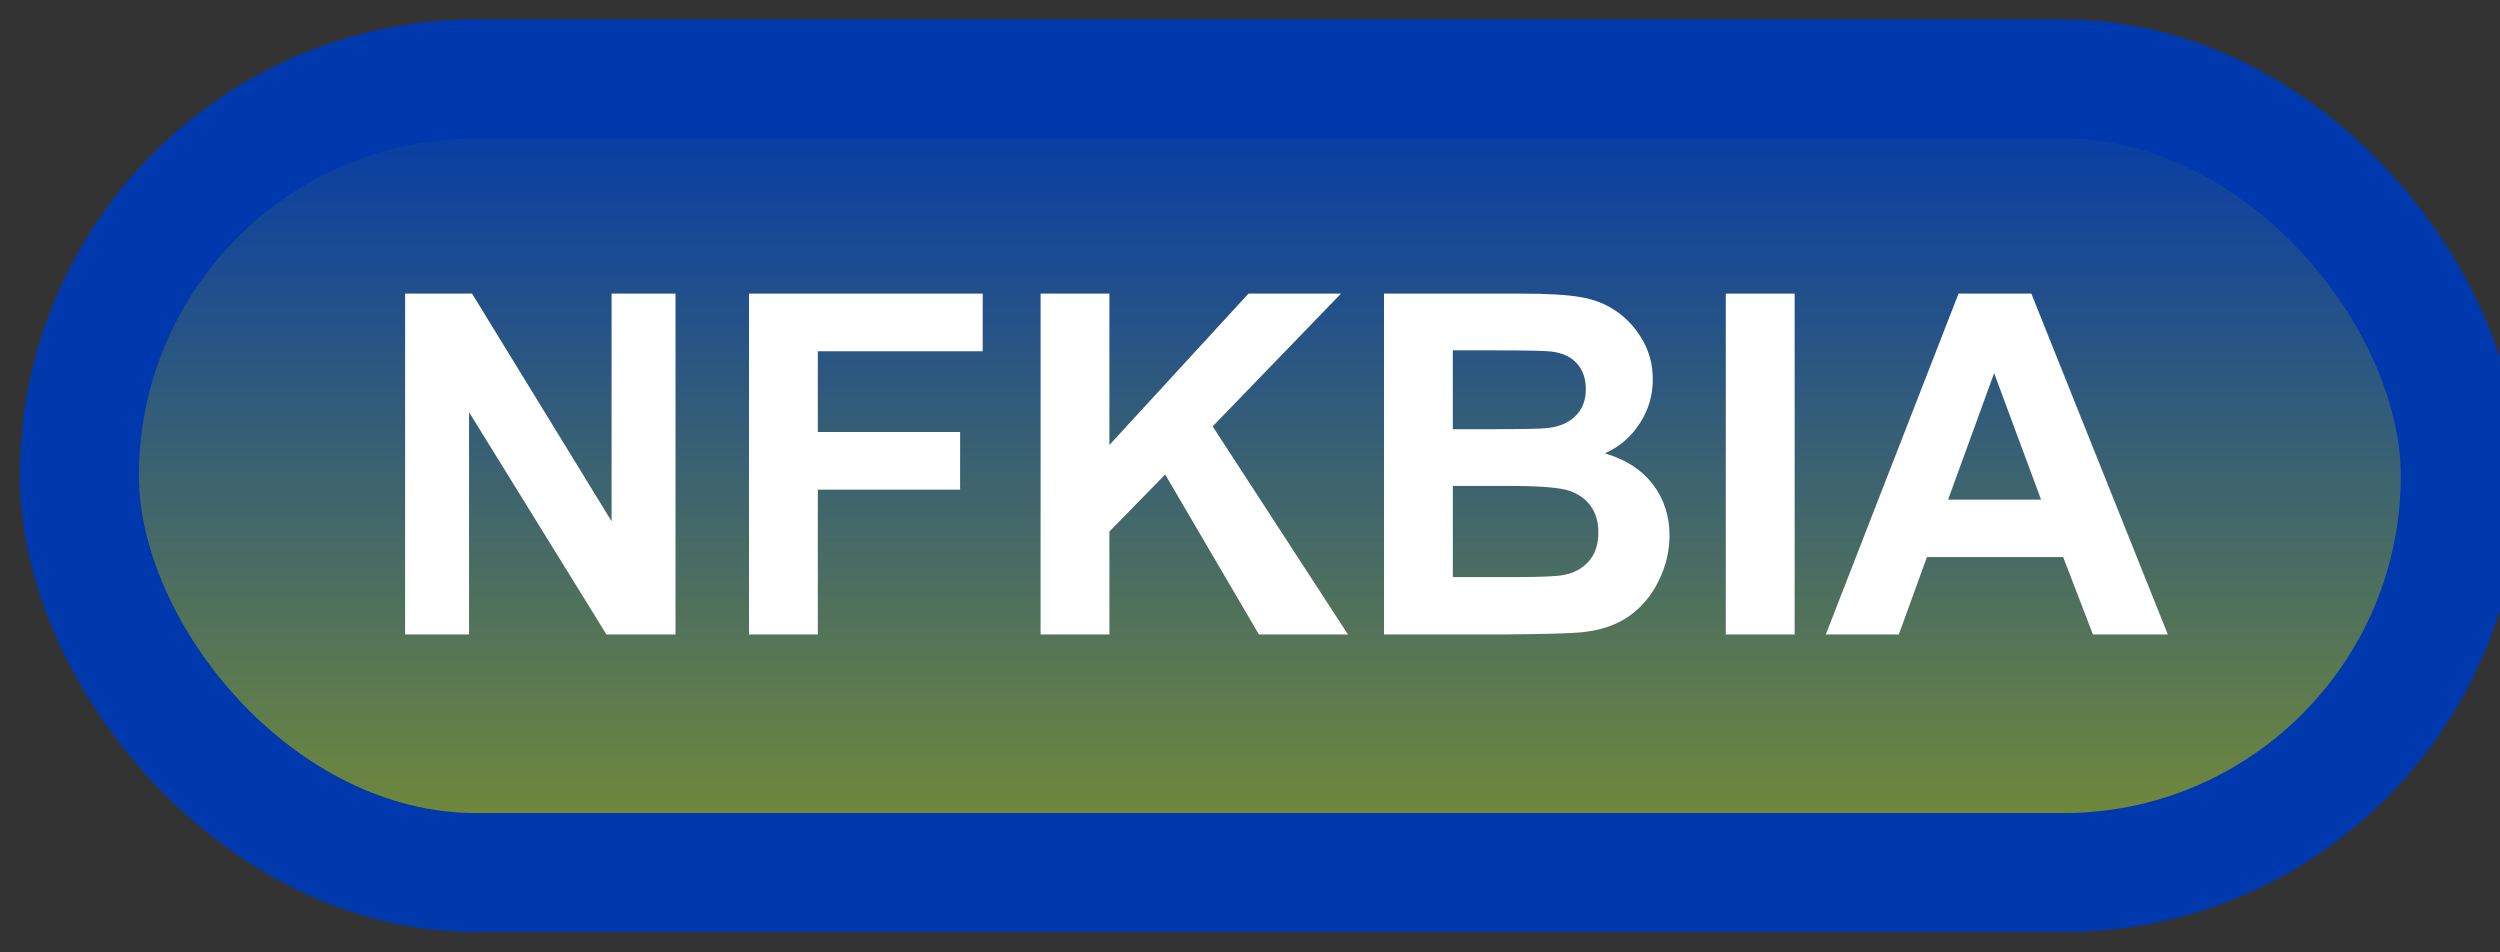 <svg width="63" height="24" viewBox="0 0 63 24" fill="none" xmlns="http://www.w3.org/2000/svg">
<rect x="0" y="0" width="63" height="24" fill="#333333" stroke="none"/>
<rect x="2" y="1.989" width="60" height="20" rx="10" fill="url(#paint0_linear_64_1868)"/>
<rect x="2" y="1.989" width="60" height="20" rx="10" stroke="#0038AD" stroke-width="3" stroke-linejoin="round"/>
<path d="M10.209 15.989V7.399H11.896L15.412 13.136V7.399H17.023V15.989H15.283L11.82 10.387V15.989H10.209ZM18.875 15.989V7.399H24.764V8.852H20.609V10.886H24.195V12.339H20.609V15.989H18.875ZM26.223 15.989V7.399H27.957V11.214L31.461 7.399H33.793L30.559 10.745L33.969 15.989H31.725L29.363 11.958L27.957 13.393V15.989H26.223ZM34.877 7.399H38.31C38.99 7.399 39.496 7.428 39.828 7.487C40.164 7.542 40.463 7.659 40.725 7.839C40.99 8.018 41.211 8.259 41.387 8.559C41.562 8.856 41.65 9.19 41.65 9.561C41.65 9.964 41.541 10.333 41.322 10.669C41.107 11.005 40.815 11.257 40.443 11.425C40.967 11.577 41.369 11.837 41.65 12.204C41.932 12.571 42.072 13.003 42.072 13.499C42.072 13.889 41.98 14.27 41.797 14.641C41.617 15.008 41.369 15.303 41.053 15.526C40.74 15.745 40.353 15.88 39.893 15.93C39.603 15.962 38.906 15.981 37.801 15.989H34.877V7.399ZM36.611 8.829V10.815H37.748C38.424 10.815 38.844 10.805 39.008 10.786C39.305 10.751 39.537 10.649 39.705 10.481C39.877 10.309 39.963 10.085 39.963 9.807C39.963 9.542 39.889 9.327 39.74 9.163C39.596 8.995 39.379 8.893 39.09 8.858C38.918 8.839 38.424 8.829 37.607 8.829H36.611ZM36.611 12.245V14.542H38.217C38.842 14.542 39.238 14.524 39.406 14.489C39.664 14.442 39.873 14.329 40.033 14.149C40.197 13.966 40.279 13.721 40.279 13.417C40.279 13.159 40.217 12.94 40.092 12.761C39.967 12.581 39.785 12.45 39.547 12.368C39.312 12.286 38.801 12.245 38.012 12.245H36.611ZM43.49 15.989V7.399H45.225V15.989H43.49ZM54.629 15.989H52.742L51.992 14.038H48.559L47.85 15.989H46.01L49.355 7.399H51.19L54.629 15.989ZM51.435 12.591L50.252 9.403L49.092 12.591H51.435Z" fill="white"/>
<defs>
<linearGradient id="paint0_linear_64_1868" x1="32" y1="1.989" x2="32" y2="21.989" gradientUnits="userSpaceOnUse">
<stop stop-color="#0038AD"/>
<stop offset="1" stop-color="#778E33"/>
</linearGradient>
</defs>
</svg>
